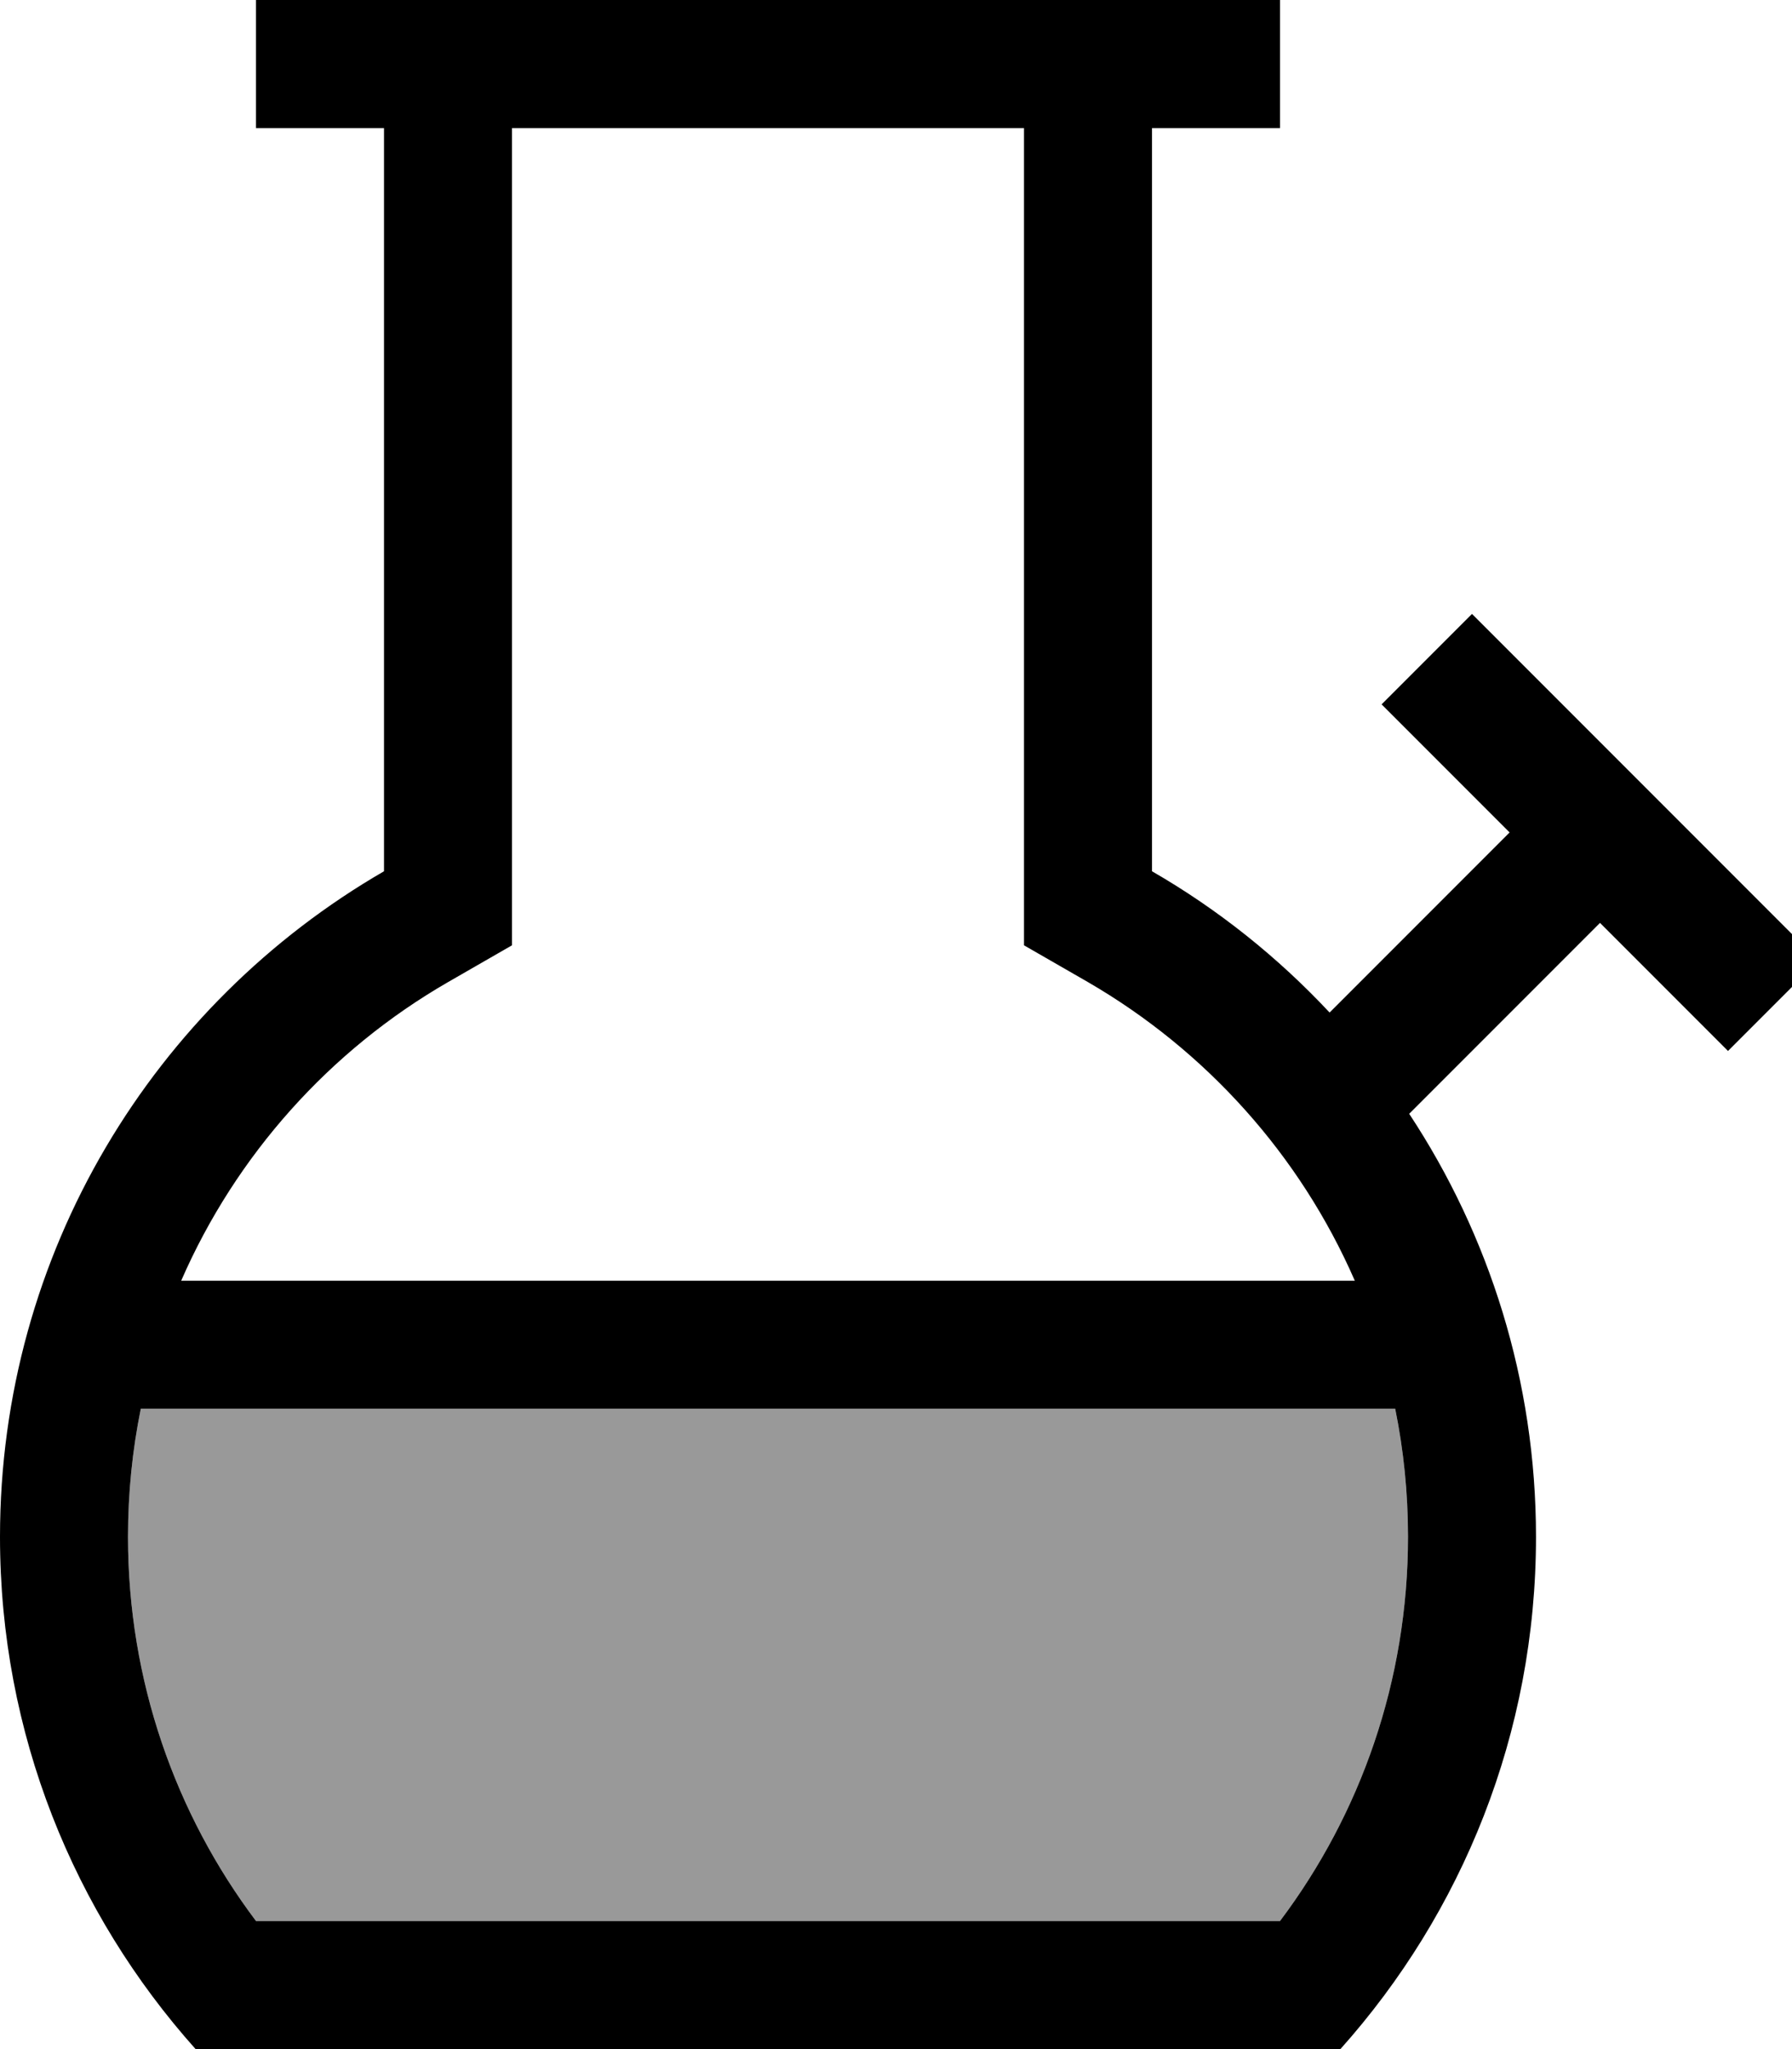 <svg fill="currentColor" xmlns="http://www.w3.org/2000/svg" viewBox="0 0 448 512"><!--! Font Awesome Pro 6.7.2 by @fontawesome - https://fontawesome.com License - https://fontawesome.com/license (Commercial License) Copyright 2024 Fonticons, Inc. --><defs><style>.fa-secondary{opacity:.4}</style></defs><path class="fa-secondary" d="M32 384c0 36 11.9 69.3 32 96l256 0c20.1-26.7 32-60 32-96c0-11-1.1-21.7-3.2-32L35.2 352c-2.1 10.3-3.2 21-3.2 32z"/><path class="fa-primary" d="M112 245.4l16-9.2 0-18.5L128 32l128 0 0 185.7 0 18.5 16 9.2c29.5 17.1 53 43.2 66.7 74.6L45.3 320C59 288.6 82.5 262.4 112 245.4zM35.2 352l313.6 0c2.1 10.3 3.2 21 3.2 32c0 36-11.9 69.3-32 96L64 480c-20.1-26.7-32-60-32-96c0-11 1.1-21.7 3.2-32zM288 217.7L288 32l16 0 16 0 0-32L304 0 288 0 256 0 128 0 96 0 80 0 64 0l0 32 16 0 16 0 0 185.7C38.6 250.9 0 312.9 0 384c0 49.2 18.5 94 48.9 128l286.2 0c30.4-34 48.9-78.8 48.9-128c0-39-11.7-75.4-31.7-105.7L400 230.6l20.7 20.7L432 262.6 454.6 240l-11.3-11.3-32-32-32-32L368 153.4 345.4 176l11.3 11.3L377.4 208l-45 45c-12.9-13.8-27.9-25.8-44.4-35.3z"/></svg>